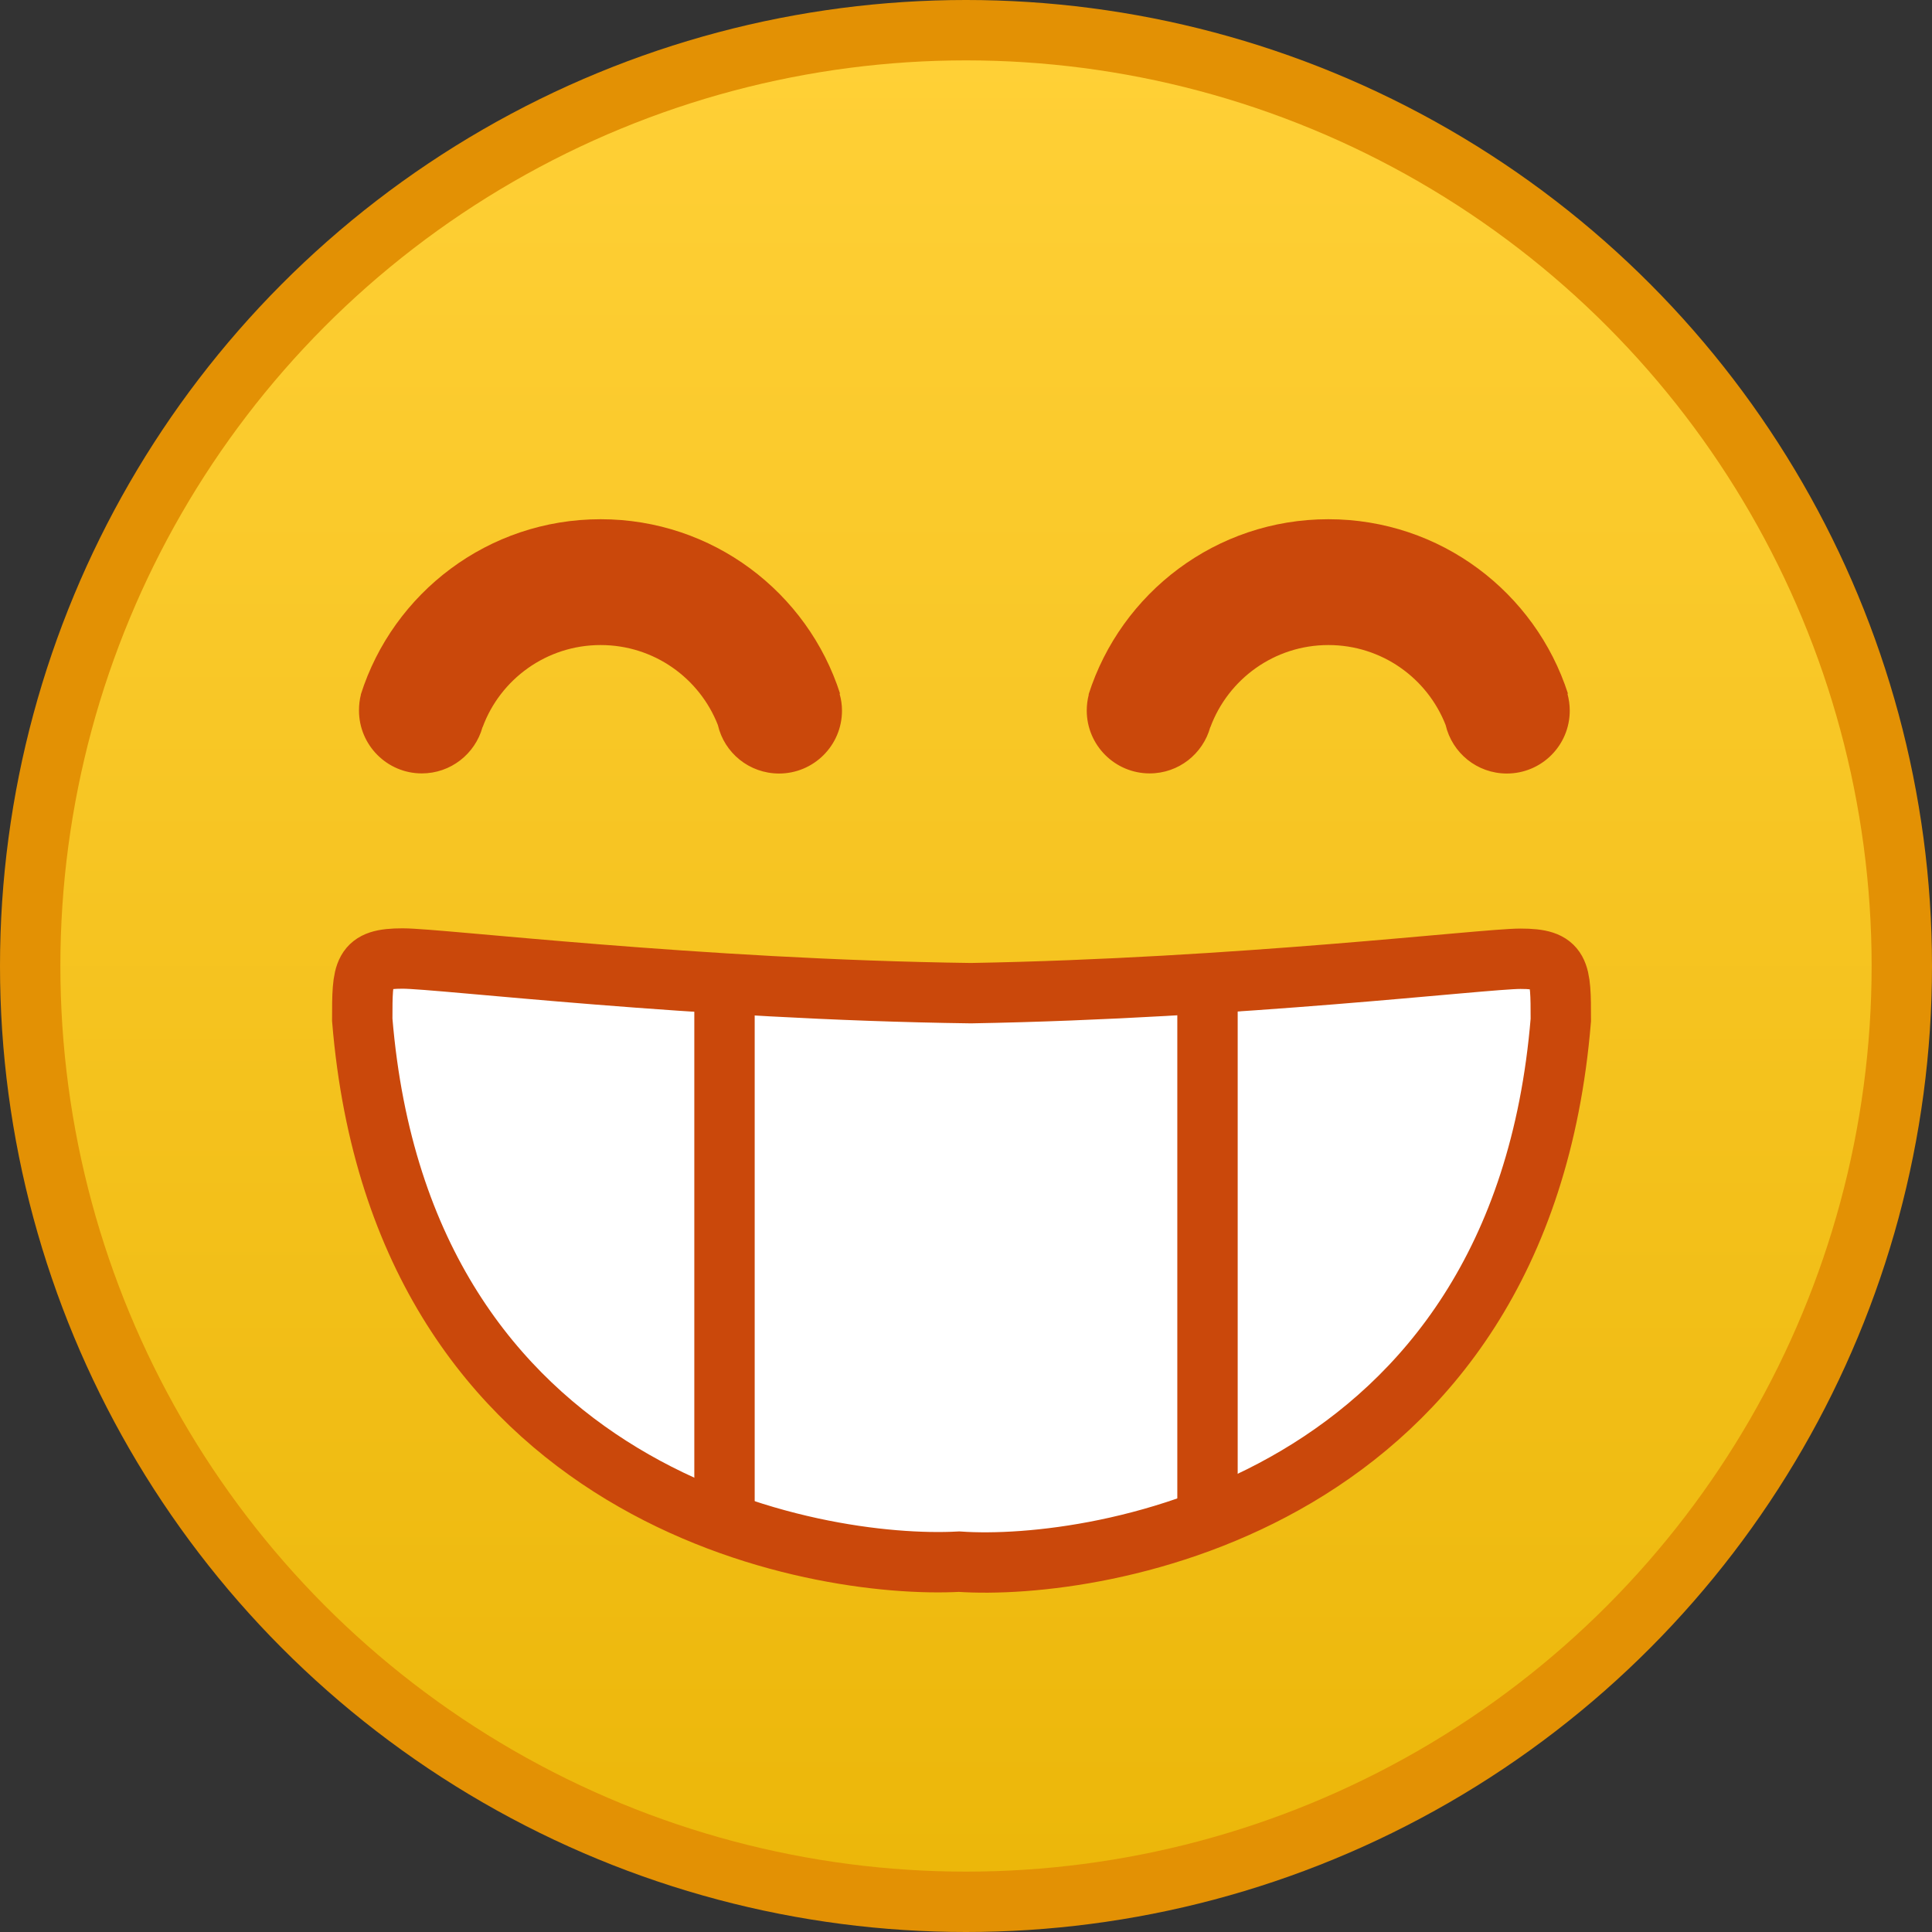<?xml version="1.0" encoding="UTF-8" standalone="no"?>
<svg width="16px" height="16px" viewBox="0 0 16 16" version="1.1" xmlns="http://www.w3.org/2000/svg" xmlns:xlink="http://www.w3.org/1999/xlink">
    <rect x="0" y="0" width="16" height="16" fill="#333333" stroke="none"/>
    <!-- Generator: Sketch 3.7 (28169) - http://www.bohemiancoding.com/sketch -->
    <title>face_smi</title>
    <desc>Created with Sketch.</desc>
    <defs>
        <linearGradient x1="50%" y1="0%" x2="50%" y2="100%" id="linearGradient-1">
            <stop stop-color="#FFD036" offset="0%"></stop>
            <stop stop-color="#ECB70A" offset="100%"></stop>
        </linearGradient>
    </defs>
    <g id="最终稿2" stroke="none" stroke-width="1" fill="none" fill-rule="evenodd">
        <g id="faces" transform="translate(0, -1)">
            <g id="face_smi" transform="translate(0, 1)">
                <circle id="Oval-258" fill="#E39104" cx="8" cy="8" r="8"></circle>
                <circle id="Oval-258-Copy" fill="url(#linearGradient-1)" cx="8" cy="8" r="7.5"></circle>
                <path d="M6.953,5.745 L6.957,5.744 C6.688,4.906 5.902,4.3 4.974,4.3 C4.043,4.3 3.255,4.91 2.988,5.752 L2.989,5.752 C2.978,5.794 2.973,5.838 2.973,5.884 C2.973,6.171 3.206,6.405 3.493,6.405 C3.733,6.405 3.935,6.243 3.996,6.022 L3.997,6.022 C4.143,5.625 4.526,5.342 4.974,5.342 C5.416,5.342 5.793,5.616 5.945,6.004 C5.998,6.235 6.205,6.406 6.452,6.406 C6.739,6.406 6.973,6.173 6.973,5.885 C6.973,5.837 6.966,5.79 6.953,5.745 L6.953,5.745 Z" id="Combined-Shape" fill="#CA480B"></path>
                <path d="M12.981,5.745 L12.985,5.744 C12.715,4.906 11.929,4.3 11.001,4.3 C10.071,4.3 9.283,4.91 9.015,5.752 L9.017,5.752 C9.006,5.794 9,5.838 9,5.884 C9,6.171 9.233,6.405 9.521,6.405 C9.761,6.405 9.962,6.243 10.023,6.022 L10.024,6.022 C10.171,5.625 10.553,5.342 11.001,5.342 C11.443,5.342 11.82,5.616 11.972,6.004 C12.026,6.235 12.232,6.406 12.479,6.406 C12.767,6.406 13,6.173 13,5.885 C13,5.837 12.993,5.79 12.981,5.745 L12.981,5.745 Z" id="Combined-Shape" fill="#CA480B"></path>
                <path d="M8.041,8.225 C5.767,8.195 3.646,7.938 3.334,7.938 C3.002,7.938 3,8.033 3,8.445 C3.327,12.422 6.761,12.997 7.943,12.933 C9.084,13.012 12.595,12.471 12.926,8.447 C12.926,8.036 12.924,7.94 12.592,7.94 C12.287,7.94 10.256,8.186 8.041,8.225 L8.041,8.225 Z" id="Combined-Shape" stroke="#CA480B" stroke-width="0.5" fill="#FFFFFF"></path>
                <path d="M6,8.36 L6,12.36" id="Line" stroke="#CA480B" stroke-width="0.5" stroke-linecap="square"></path>
                <path d="M10,8.389 L10,12.389" id="Line-Copy-7" stroke="#CA480B" stroke-width="0.5" stroke-linecap="square"></path>
            </g>
        </g>
    </g>
</svg>